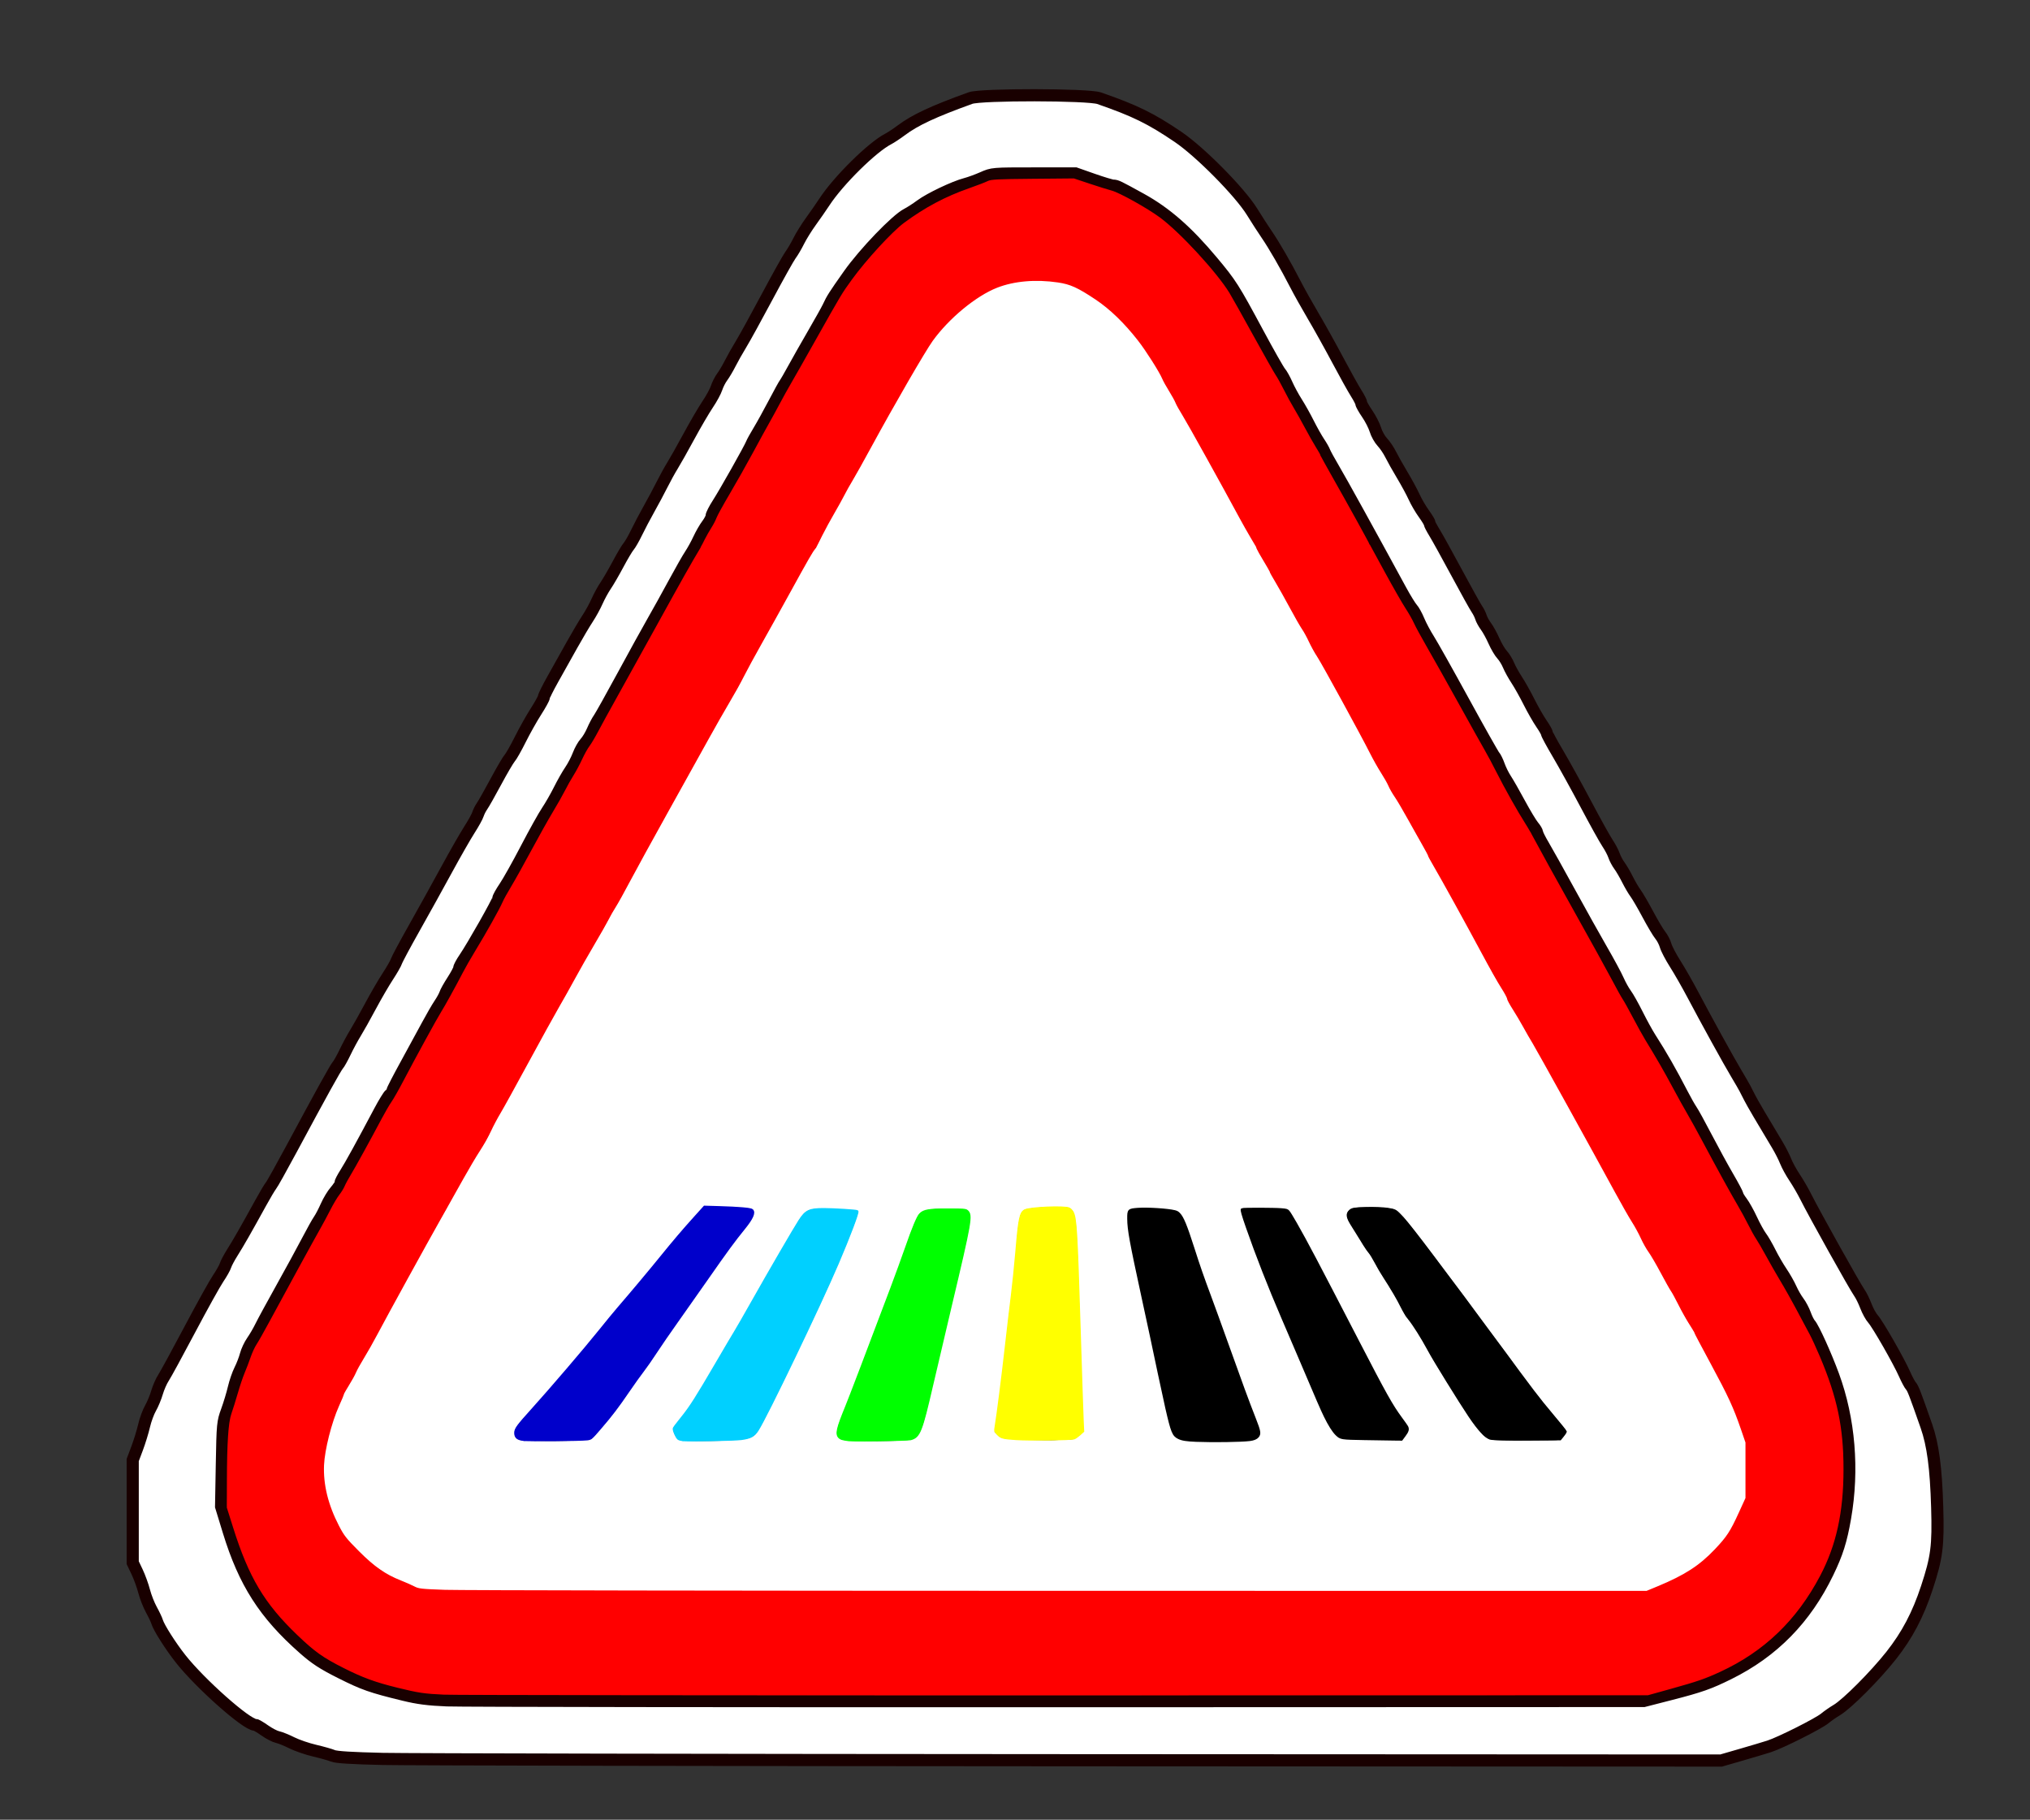 <?xml version="1.0" encoding="UTF-8" standalone="no"?>
<svg
   version="1.0"
   width="935pt"
   height="838pt"
   viewBox="0 0 935 838"
   preserveAspectRatio="xMidYMid meet"
   id="svg71"
   sodipodi:docname="05_passage_pieton_clous_color_4sur7.svg"
   inkscape:version="1.1.1 (3bf5ae0d25, 2021-09-20)"
   xmlns:inkscape="http://www.inkscape.org/namespaces/inkscape"
   xmlns:sodipodi="http://sodipodi.sourceforge.net/DTD/sodipodi-0.dtd"
   xmlns="http://www.w3.org/2000/svg"
   xmlns:svg="http://www.w3.org/2000/svg">
  <rect x="0" y="0" width="935" height="838" fill="#333333" stroke="none"/>
  <defs
     id="defs75">
    <clipPath
       clipPathUnits="userSpaceOnUse"
       id="clipPath46924">
      <g
         inkscape:label="Clip"
         id="use46926"
         style="fill:#008080">
        <path
           d="m 3675.919,2168.696 c 191.142,375.502 185.89,375.748 278.123,624.981 0,0 1.149,4.204 -176.042,4.323 -28.284,0.019 -41,13 -85,-29 -28.821,-48.833 -30.699,-51.094 -43,-74 l -29,-54 -36,-54 -29,-55 -41,-63 c -53,-103 -137,-249 -146,-255 -6,-4 -22,-30 -35,-58 -14,-28 -38,-71 -54,-96 -16,-25 -41,-65 -55,-90 -36,-64 -70,-111 -102,-143 -27,-26 -27,-28 -13,-55 10,-17 24,-27 38,-26 12,0 85,1 162,2 137,2 140,2 169,30 19,17 59,91 110,203 45,97 86.919,181.696 86.919,187.696"
           id="path89116"
           sodipodi:nodetypes="ccscsccccscscccccccc"
           style="fill:#008080" />
      </g>
    </clipPath>
    <clipPath
       clipPathUnits="userSpaceOnUse"
       id="clipPath46924-0">
      <g
         inkscape:label="Clip"
         id="use46926-0"
         style="fill:#008080;fill-opacity:1;stroke-width:0.998;stroke-miterlimit:4;stroke-dasharray:none">
        <path
           d="m 3675.919,2168.696 c 191.142,375.502 185.89,375.748 278.123,624.981 0,0 1.149,4.204 -176.042,4.323 -28.284,0.019 -41,13 -85,-29 -28.821,-48.833 -30.699,-51.094 -43,-74 l -29,-54 -36,-54 -29,-55 -41,-63 c -53,-103 -137,-249 -146,-255 -6,-4 -22,-30 -35,-58 -14,-28 -38,-71 -54,-96 -16,-25 -41,-65 -55,-90 -36,-64 -70,-111 -102,-143 -27,-26 -27,-28 -13,-55 10,-17 24,-27 38,-26 12,0 85,1 162,2 137,2 140,2 169,30 19,17 59,91 110,203 45,97 86.919,181.696 86.919,187.696"
           id="path89120"
           sodipodi:nodetypes="ccscsccccscscccccccc"
           style="fill:#ff3b00;fill-opacity:1;stroke-width:0.998;stroke-miterlimit:4;stroke-dasharray:none" />
      </g>
    </clipPath>
  </defs>
  <sodipodi:namedview
     id="namedview73"
     pagecolor="#505050"
     bordercolor="#eeeeee"
     borderopacity="1"
     inkscape:pageshadow="0"
     inkscape:pageopacity="0"
     inkscape:pagecheckerboard="0"
     inkscape:document-units="pt"
     showgrid="false"
     inkscape:zoom="1"
     inkscape:cx="623.5"
     inkscape:cy="521.5"
     inkscape:window-width="1920"
     inkscape:window-height="1017"
     inkscape:window-x="-8"
     inkscape:window-y="-8"
     inkscape:window-maximized="1"
     inkscape:current-layer="svg71"
     inkscape:snap-object-midpoints="false"
     inkscape:snap-center="false"
     inkscape:snap-midpoints="false"
     inkscape:snap-others="false" />
  <path
     style="fill:#ffffff;fill-opacity:1;stroke:#ffffff;stroke-width:0.127;stroke-miterlimit:4;stroke-dasharray:none;stroke-opacity:1"
     d="m 288.5,977.049 c -29.393,-0.521 -31.181,-0.66 -34.5,-2.688 -1.925,-1.176 -5.832,-2.89 -8.682,-3.808 -2.85,-0.918 -7.21,-3.218 -9.69,-5.112 -2.48,-1.893 -5.005,-3.442 -5.611,-3.442 -1.644,0 -17.461,-16.033 -19.237,-19.5 -0.845,-1.65 -2.91,-5.475 -4.588,-8.5 -3.759,-6.775 -7.071,-19.038 -7.835,-29 -0.479,-6.257 -0.05,-9.737 2.593,-21 1.742,-7.425 4.319,-15.729 5.725,-18.454 1.406,-2.725 3.162,-6.67 3.902,-8.766 0.74,-2.096 2.485,-5.307 3.879,-7.135 1.394,-1.828 3.058,-4.858 3.697,-6.734 0.639,-1.876 2.554,-5.436 4.254,-7.911 1.7,-2.475 4.485,-7.2 6.188,-10.5 8.006,-15.51 37.514,-69.179 41.511,-75.5 1.565,-2.475 4.589,-7.875 6.72,-12 6.318,-12.233 16.813,-30.272 19.538,-33.581 1.395,-1.694 3.477,-5.595 4.626,-8.667 1.15,-3.072 2.911,-6.636 3.914,-7.919 1.003,-1.283 4.985,-8.183 8.848,-15.333 21.209,-39.253 27.348,-50.42 29.912,-54.407 1.559,-2.424 4.409,-7.477 6.334,-11.23 4.223,-8.233 9.103,-16.823 17.614,-31.004 C 371.126,569.006 374,563.871 374,563.447 c 0,-0.424 1.462,-3.033 3.25,-5.798 3.273,-5.063 6.271,-10.518 11.347,-20.648 1.516,-3.025 8.839,-16.3 16.275,-29.5 13.932,-24.733 20.002,-35.681 26.222,-47.291 5.027,-9.383 16.202,-28.849 19.58,-34.108 1.554,-2.419 3.732,-6.469 4.839,-9 1.107,-2.531 3.942,-7.976 6.298,-12.101 10.046,-17.583 18.391,-32.592 27.243,-48.999 5.193,-9.624 10.285,-18.342 11.315,-19.372 1.03,-1.03 2.894,-4.479 4.142,-7.663 1.248,-3.184 3.609,-7.742 5.247,-10.128 1.638,-2.386 4.893,-8.164 7.234,-12.839 2.341,-4.675 5.212,-9.843 6.381,-11.485 1.169,-1.642 6.083,-10.417 10.919,-19.5 4.837,-9.083 11.286,-20.79 14.331,-26.015 3.046,-5.225 9.326,-16.201 13.957,-24.39 9.221,-16.308 15.692,-24.377 27.913,-34.809 16.69,-14.247 32.748,-19.61 52.779,-17.629 5.074,0.502 10.876,1.351 12.894,1.887 4.974,1.321 20.028,10.778 27.109,17.03 6.455,5.699 20.447,22.526 23.208,27.911 0.987,1.925 3.082,5.381 4.654,7.68 1.573,2.299 2.86,4.774 2.862,5.5 10e-4,0.726 1.801,3.968 4,7.205 2.199,3.237 3.998,6.449 3.998,7.138 0,0.689 1.554,3.512 3.453,6.273 1.899,2.761 4.52,7.199 5.823,9.862 1.303,2.663 6.213,11.592 10.911,19.842 4.698,8.25 12.249,21.975 16.781,30.5 4.532,8.525 8.813,16.175 9.512,17 0.7,0.825 2.196,3.623 3.325,6.217 1.129,2.594 3.434,6.725 5.123,9.18 1.689,2.455 3.071,4.844 3.071,5.309 0,0.465 2.01,4.075 4.466,8.022 2.456,3.947 6.474,11.175 8.929,16.063 2.455,4.888 5.54,10.197 6.855,11.798 1.316,1.601 3.418,5.481 4.671,8.621 1.253,3.141 2.891,6.219 3.64,6.84 0.749,0.621 3.8,5.701 6.78,11.289 2.981,5.588 9.611,17.81 14.735,27.16 5.123,9.35 11.159,20.697 13.413,25.216 2.254,4.519 5.035,9.244 6.181,10.5 1.146,1.256 2.614,3.941 3.262,5.966 0.648,2.025 2.55,5.4 4.227,7.5 1.677,2.1 5.013,7.719 7.414,12.487 2.401,4.768 6.179,11.475 8.396,14.905 2.217,3.43 4.031,6.754 4.031,7.386 0,0.632 1.417,3.375 3.148,6.095 3.382,5.312 29.744,53.324 34.967,63.681 1.737,3.446 4.897,8.827 7.022,11.96 2.125,3.132 3.863,6.344 3.863,7.138 0,0.793 1.665,3.856 3.701,6.805 2.035,2.949 4.79,7.61 6.121,10.357 1.331,2.747 3.644,6.797 5.141,9 1.497,2.203 4.888,8.055 7.537,13.005 2.649,4.95 12.564,22.95 22.035,40 9.471,17.05 20.46,37.075 24.42,44.5 3.96,7.425 8.03,14.4 9.044,15.5 1.014,1.1 2.733,4.356 3.821,7.234 1.088,2.879 3.18,6.664 4.65,8.411 1.47,1.747 4.714,7.266 7.21,12.266 2.495,4.999 5.549,10.439 6.786,12.089 1.237,1.65 3.835,6.375 5.773,10.5 1.938,4.125 4.703,9.05 6.143,10.944 1.441,1.894 2.619,3.843 2.619,4.33 0,0.487 3.768,7.712 8.374,16.056 12.049,21.826 14.429,26.81 18.945,39.669 l 4.039,11.501 0.071,17 0.071,17 -3.82,8.5 c -5.715,12.715 -5.624,12.563 -11.903,20.022 -10.363,12.311 -20.382,19.087 -39.659,26.822 L 1010.5,977.5 665,977.549 c -190.025,0.027 -359.45,-0.198 -376.5,-0.5 z m 66.907,-92.701 7.709,-0.652 7.564,-8.598 c 4.16,-4.729 10.466,-13.055 14.013,-18.502 3.547,-5.447 8.163,-11.972 10.258,-14.5 2.095,-2.528 5.763,-7.746 8.15,-11.596 2.387,-3.85 6.828,-10.415 9.87,-14.589 5.828,-7.998 14.933,-20.95 29.03,-41.294 4.675,-6.747 11.084,-15.293 14.243,-18.991 6.044,-7.075 7.803,-10.979 5.835,-12.949 -0.756,-0.757 -6.256,-1.298 -15.422,-1.516 l -14.246,-0.339 -8.499,9.339 c -4.674,5.137 -13.705,15.864 -20.069,23.839 -6.363,7.975 -15.575,19 -20.47,24.5 -4.895,5.5 -11.459,13.375 -14.586,17.5 -3.127,4.125 -10.004,12.45 -15.282,18.5 -5.278,6.05 -12.388,14.318 -15.8,18.373 -3.412,4.055 -9.72,11.14 -14.018,15.743 -6.866,7.355 -7.776,8.765 -7.5,11.623 0.261,2.702 0.821,3.36 3.314,3.888 4.13,0.876 26.531,1.014 35.907,0.221 z m 96.857,-0.258 c 7.24,-0.634 9.218,-1.187 11.374,-3.179 2.688,-2.483 10.186,-17.403 36.14,-71.911 13.642,-28.652 28.342,-64.214 27.068,-65.488 -0.281,-0.281 -6.559,-0.802 -13.95,-1.156 -16.859,-0.809 -18.099,-0.298 -24.019,9.897 -2.314,3.985 -7.908,13.546 -12.431,21.246 -4.523,7.7 -11.717,20.3 -15.989,28 -4.271,7.7 -8.566,15.152 -9.544,16.559 -0.978,1.407 -6.149,10.182 -11.491,19.5 -11.517,20.087 -16.949,28.485 -22.523,34.818 -3.895,4.425 -4.052,4.843 -2.878,7.675 0.682,1.648 1.969,3.421 2.86,3.942 1.923,1.124 23.001,1.181 35.383,0.097 z m 108.096,-0.467 c 4.556,-1.904 6.062,-5.604 10.741,-26.388 2.196,-9.754 7.823,-33.71 12.505,-53.235 11.448,-47.737 12.988,-55.407 11.804,-58.783 -0.922,-2.63 -1.225,-2.727 -9.431,-3.031 -12.572,-0.466 -18.802,0.52 -21.469,3.398 -1.272,1.372 -4.504,9.182 -7.517,18.162 -2.907,8.665 -8.353,23.629 -12.101,33.254 -3.749,9.625 -10.489,27.4 -14.979,39.5 -4.49,12.1 -9.906,26.05 -12.036,31 -4.749,11.037 -5.017,14.917 -1.127,16.338 4.41,1.611 39.657,1.437 43.61,-0.215 z m 94.436,0.391 c 4.361,-0.011 5.755,-0.473 7.9,-2.618 l 2.604,-2.604 -0.708,-20.646 c -0.389,-11.355 -1.311,-40.464 -2.049,-64.686 -1.463,-48.063 -1.825,-50.74 -7.045,-52.05 -3.997,-1.003 -23.695,0.07 -26.213,1.429 -3.012,1.625 -3.903,5.819 -5.239,24.661 -0.624,8.8 -1.766,20.275 -2.538,25.5 -0.773,5.225 -2.558,20.3 -3.967,33.5 -1.409,13.2 -3.511,30.458 -4.671,38.352 l -2.109,14.352 2.145,2.148 c 1.947,1.949 3.555,2.202 17.37,2.728 8.374,0.319 16.125,0.438 17.225,0.264 1.1,-0.174 4.383,-0.323 7.295,-0.33 z m 115.014,-0.097 c 4.312,-1.503 4.682,-3.807 1.738,-10.802 -2.952,-7.013 -11.255,-29.566 -19.555,-53.114 -3.199,-9.075 -7.808,-21.691 -10.244,-28.035 -2.435,-6.344 -6.097,-16.919 -8.137,-23.5 -5.321,-17.165 -7.563,-22.386 -10.415,-24.255 -2.989,-1.958 -26.666,-3.005 -29.197,-1.291 -2.799,1.896 -1.429,12.609 5.83,45.582 3.874,17.6 9.553,44.15 12.619,59 3.066,14.85 6.341,28.75 7.277,30.888 2.627,5.999 4.828,6.527 27.375,6.572 11.603,0.023 20.869,-0.403 22.709,-1.044 z m 190.281,-1.777 C 961.141,880.841 962,879.384 962,878.902 c 0,-0.482 -3.287,-4.595 -7.306,-9.139 -7.883,-8.916 -17.503,-21.328 -24.692,-31.858 -2.476,-3.627 -7.479,-10.377 -11.116,-15 -3.637,-4.623 -8.812,-11.582 -11.5,-15.465 -2.688,-3.883 -8.144,-11.308 -12.126,-16.5 -3.981,-5.192 -9.606,-12.692 -12.5,-16.666 -13.222,-18.16 -22.867,-30.009 -25.449,-31.264 -3.982,-1.937 -24.025,-2.506 -27.312,-0.776 -3.878,2.041 -3.662,5.231 0.784,11.606 2.171,3.113 4.734,7.234 5.696,9.159 0.962,1.925 2.799,4.625 4.082,6 1.283,1.375 3.081,4.3 3.995,6.5 0.914,2.2 3.188,6.085 5.053,8.634 1.865,2.549 3.391,4.943 3.391,5.32 0,0.377 1.38,2.692 3.067,5.143 1.687,2.451 3.997,6.695 5.133,9.43 1.137,2.735 2.413,4.973 2.837,4.973 0.977,0 10.384,14.618 13.032,20.25 1.099,2.337 4.795,8.626 8.214,13.976 3.419,5.349 9.115,14.455 12.658,20.236 3.543,5.781 8.395,12.744 10.783,15.473 5.123,5.857 4.866,5.811 32.116,5.661 16.963,-0.094 17.382,-0.147 19.25,-2.457 z m -97.163,-0.774 c 2.806,-3.567 2.667,-4.349 -1.772,-9.985 -6.016,-7.638 -10.004,-14.84 -33.707,-60.881 -23.436,-45.522 -34.908,-66.675 -36.668,-67.618 -1.751,-0.937 -27.61,-1.386 -28.502,-0.494 -0.982,0.982 14.389,42.403 23.183,62.474 5.697,13.001 13.813,31.94 18.036,42.088 12.01,28.859 15.573,35.021 21.003,36.335 1.1,0.266 9.73,0.536 19.177,0.6 l 17.177,0.116 z"
     id="path83368"
     transform="scale(0.75)" />
  <path
     style="fill:#ffffff;fill-opacity:1;stroke:#190000;stroke-width:7.46;stroke-miterlimit:4;stroke-dasharray:none;stroke-opacity:1"
     d="m 235,1080.002 c -18.576,-0.413 -28.467,-1.019 -30.48,-1.869 -1.639,-0.692 -6.71,-2.128 -11.27,-3.191 -4.559,-1.063 -10.869,-3.229 -14.02,-4.813 -3.152,-1.584 -7.105,-3.178 -8.785,-3.541 -1.68,-0.363 -5.247,-2.219 -7.926,-4.124 -2.679,-1.905 -5.376,-3.463 -5.992,-3.463 -5.172,0 -33.654,-25.273 -45.643,-40.5 -6.194,-7.866 -13.329,-19.1 -14.386,-22.649 -0.385,-1.293 -1.979,-4.66 -3.541,-7.483 -1.563,-2.823 -3.563,-7.917 -4.445,-11.32 -0.882,-3.403 -2.82,-8.744 -4.308,-11.868 L 81.5,959.5 V 928 896.5 l 2.728,-7.247 c 1.5,-3.986 3.414,-10.209 4.254,-13.828 0.839,-3.62 2.611,-8.458 3.937,-10.753 1.326,-2.294 3.128,-6.627 4.004,-9.629 0.876,-3.002 2.65,-7.052 3.943,-9 1.292,-1.948 8.544,-15.243 16.114,-29.543 7.571,-14.3 15.445,-28.475 17.498,-31.5 2.053,-3.025 4.079,-6.625 4.501,-8 0.422,-1.375 2.336,-4.975 4.253,-8 3.539,-5.584 8.519,-14.297 17.403,-30.453 2.708,-4.924 5.523,-9.649 6.256,-10.5 0.733,-0.851 6.41,-10.997 12.616,-22.547 18.561,-34.545 27.066,-49.914 28.499,-51.502 0.745,-0.826 2.75,-4.426 4.456,-8 1.705,-3.574 4.549,-8.846 6.319,-11.715 1.77,-2.87 5.919,-10.272 9.219,-16.449 3.3,-6.177 8.082,-14.404 10.626,-18.283 2.544,-3.878 4.936,-8.062 5.316,-9.297 0.38,-1.235 5.323,-10.46 10.984,-20.5 5.662,-10.04 14.578,-26.129 19.814,-35.754 5.236,-9.625 11.542,-20.65 14.014,-24.5 2.472,-3.85 4.835,-8.125 5.252,-9.5 0.416,-1.375 1.565,-3.647 2.551,-5.049 0.987,-1.402 4.802,-8.152 8.478,-15 3.676,-6.848 7.487,-13.351 8.469,-14.451 0.982,-1.1 3.917,-6.275 6.522,-11.5 2.605,-5.225 6.927,-12.92 9.606,-17.1 2.678,-4.18 4.869,-8.159 4.869,-8.842 0,-0.683 2.436,-5.588 5.414,-10.9 2.978,-5.312 8.265,-14.755 11.75,-20.984 3.485,-6.229 7.855,-13.612 9.71,-16.407 1.856,-2.795 4.466,-7.55 5.801,-10.569 1.335,-3.018 3.694,-7.335 5.243,-9.593 1.549,-2.258 4.972,-8.156 7.607,-13.106 2.635,-4.95 5.575,-9.9 6.534,-11 0.958,-1.1 3.154,-4.925 4.878,-8.5 1.725,-3.575 5.162,-10.1 7.638,-14.5 2.476,-4.4 6.083,-11.15 8.015,-15 1.932,-3.85 4.782,-9.025 6.333,-11.5 1.551,-2.475 6.115,-10.575 10.142,-18 4.027,-7.425 9.225,-16.315 11.553,-19.756 2.327,-3.441 4.771,-7.941 5.431,-10 0.66,-2.059 2.205,-5.094 3.434,-6.744 1.229,-1.65 3.444,-5.388 4.922,-8.308 1.478,-2.919 4.454,-8.194 6.613,-11.721 2.159,-3.527 9.378,-16.634 16.043,-29.126 6.665,-12.492 13.152,-24.093 14.417,-25.779 1.264,-1.687 3.528,-5.542 5.031,-8.567 1.502,-3.025 4.857,-8.425 7.454,-12 2.598,-3.575 6.345,-8.975 8.327,-12 8.642,-13.186 29.325,-33.595 39.21,-38.69 1.65,-0.85 5.25,-3.232 8,-5.293 8.473,-6.35 19.71,-11.587 42.5,-19.807 6.533,-2.356 72.16,-2.268 79,0.106 22.028,7.646 31.669,12.37 48.5,23.768 13.536,9.167 37.932,33.847 45.387,45.915 2.888,4.675 6.956,10.975 9.041,14 4.44,6.442 11.806,19.207 17.6,30.5 2.257,4.4 7.164,13.175 10.904,19.5 3.74,6.325 10.508,18.475 15.04,27 4.532,8.525 9.655,17.726 11.384,20.446 1.729,2.72 3.143,5.482 3.143,6.138 0,0.656 1.647,3.587 3.661,6.514 2.014,2.927 4.272,7.353 5.019,9.834 0.747,2.482 2.651,5.875 4.231,7.54 1.58,1.665 3.874,5.053 5.098,7.528 1.224,2.475 4.432,8.179 7.13,12.675 2.698,4.496 5.989,10.571 7.313,13.5 1.325,2.929 4.015,7.541 5.978,10.251 1.963,2.709 3.57,5.36 3.57,5.889 0,0.53 1.358,3.17 3.017,5.866 1.659,2.697 7.788,13.771 13.62,24.611 5.832,10.839 11.39,20.833 12.352,22.208 0.962,1.375 2.085,3.625 2.496,5 0.411,1.375 1.802,3.909 3.091,5.631 1.289,1.722 3.511,5.772 4.938,9 1.427,3.228 3.653,6.994 4.947,8.369 1.294,1.375 3.082,4.272 3.973,6.438 0.891,2.166 3.127,6.216 4.967,9 1.841,2.784 5.242,8.842 7.559,13.462 2.317,4.62 5.748,10.633 7.626,13.362 1.877,2.729 3.413,5.428 3.413,5.997 0,0.569 3.083,6.256 6.852,12.638 3.769,6.382 11.5,20.379 17.18,31.104 5.681,10.725 11.622,21.418 13.204,23.762 1.582,2.344 3.363,5.719 3.958,7.5 0.595,1.781 2.081,4.588 3.302,6.238 1.221,1.65 3.459,5.475 4.974,8.5 1.515,3.025 3.758,6.85 4.986,8.5 1.228,1.65 4.632,7.5 7.566,13 2.934,5.5 6.362,11.251 7.618,12.781 1.256,1.53 2.72,4.361 3.253,6.293 0.533,1.932 3.174,6.98 5.868,11.219 2.694,4.239 7.514,12.657 10.711,18.707 8.59,16.256 22.251,41.034 26.929,48.843 2.255,3.764 4.598,7.814 5.208,9 0.61,1.186 1.96,3.817 3,5.847 1.696,3.309 7.32,12.898 16.898,28.815 1.822,3.028 4.113,7.528 5.091,10 0.978,2.472 3.442,6.97 5.476,9.995 2.034,3.025 5.086,8.274 6.783,11.665 5.292,10.575 30.277,55.311 33.122,59.306 1.035,1.454 2.797,5.051 3.915,7.994 1.118,2.943 3.09,6.517 4.381,7.943 2.859,3.156 15.84,25.836 19.354,33.815 1.4,3.178 3.162,6.468 3.917,7.312 1.289,1.441 2.39,4.293 9.488,24.575 4.035,11.531 5.926,25.759 6.631,49.891 0.695,23.829 -0.197,30.755 -6.374,49.5 -5.435,16.493 -12.081,29.098 -21.88,41.5 -9.87,12.492 -27.099,29.776 -33.392,33.5 -2.324,1.375 -5.642,3.681 -7.372,5.124 -3.805,3.174 -27.18,14.93 -34.147,17.174 -2.75,0.886 -10.519,3.206 -17.264,5.156 L 1056.971,1081 659.736,1080.807 C 441.256,1080.7 250.125,1080.338 235,1080.002 Z m 791,-39.808 c 18.066,-4.642 23.489,-6.549 35.5,-12.482 27.404,-13.537 47.283,-33.805 61.016,-62.212 5.702,-11.794 8.14,-19.518 10.576,-33.5 5.154,-29.577 2.581,-60.538 -7.261,-87.376 -4.611,-12.572 -12.153,-29.217 -14.329,-31.622 -0.797,-0.881 -2.145,-3.573 -2.995,-5.983 -0.85,-2.41 -2.691,-5.883 -4.09,-7.717 -1.399,-1.834 -3.482,-5.455 -4.628,-8.046 -1.146,-2.591 -3.766,-7.196 -5.822,-10.233 -2.056,-3.038 -5.19,-8.448 -6.963,-12.023 -1.773,-3.575 -4.294,-7.925 -5.601,-9.666 -1.307,-1.742 -3.906,-6.467 -5.776,-10.5 -1.869,-4.033 -4.575,-8.883 -6.013,-10.778 -1.438,-1.894 -2.614,-3.878 -2.614,-4.407 0,-0.53 -2.644,-5.505 -5.876,-11.056 -3.232,-5.551 -9.158,-16.393 -13.169,-24.093 -4.011,-7.7 -8.165,-15.262 -9.231,-16.805 -1.066,-1.543 -3.578,-5.973 -5.581,-9.845 -7.153,-13.823 -12.883,-23.846 -19.707,-34.475 -1.81,-2.819 -5.396,-9.344 -7.971,-14.5 -2.574,-5.156 -5.739,-10.784 -7.033,-12.506 -1.294,-1.722 -3.423,-5.547 -4.732,-8.5 C 992.392,598.916 987.935,590.65 983.797,583.5 979.659,576.35 970.73,560.375 963.956,548 957.181,535.625 949.919,522.603 947.819,519.063 945.718,515.523 944,512.07 944,511.39 c 0,-0.68 -1.098,-2.541 -2.439,-4.136 -1.342,-1.595 -5.109,-7.852 -8.372,-13.905 -3.263,-6.053 -7.098,-12.771 -8.522,-14.928 -1.424,-2.157 -3.293,-5.924 -4.154,-8.372 -0.861,-2.448 -2.189,-5.148 -2.952,-6 C 916.799,463.197 908.293,448.1 898.66,430.5 c -9.633,-17.6 -19.235,-34.696 -21.337,-37.992 -2.102,-3.295 -4.84,-8.447 -6.083,-11.448 -1.244,-3.001 -3.116,-6.379 -4.162,-7.508 -1.045,-1.129 -4.104,-6.102 -6.798,-11.052 -19.54,-35.906 -36.363,-66.373 -40.863,-74 -2.92,-4.95 -5.634,-9.9 -6.031,-11 -0.397,-1.1 -1.937,-3.8 -3.422,-6 -1.485,-2.2 -4.394,-7.375 -6.466,-11.5 -2.071,-4.125 -5.351,-9.975 -7.289,-13 -1.938,-3.025 -4.615,-7.975 -5.949,-11 -1.334,-3.025 -3.222,-6.4 -4.194,-7.5 -0.973,-1.1 -7.095,-11.9 -13.605,-24 C 757.532,176.755 755.959,174.281 744.595,160.678 729.112,142.144 716.009,130.68 700.598,122.185 686.661,114.503 685.624,114 683.707,114 c -1.029,0 -6.671,-1.688 -12.539,-3.75 L 660.5,106.5 H 635 c -25.41,0 -25.521,0.009 -31.5,2.65 -3.3,1.458 -8.025,3.179 -10.5,3.826 -6.915,1.806 -21.929,8.948 -27.5,13.081 -2.75,2.04 -6.568,4.503 -8.484,5.472 -6.58,3.33 -26.321,23.882 -35.689,37.155 -9.098,12.891 -10.256,14.707 -12.632,19.814 -0.768,1.65 -4.92,9.075 -9.227,16.5 -4.307,7.425 -9.756,17.032 -12.11,21.35 -2.354,4.317 -4.696,8.367 -5.205,9 -0.509,0.633 -3.52,6.1 -6.69,12.15 -3.17,6.05 -7.414,13.722 -9.43,17.049 -2.016,3.327 -3.99,6.894 -4.386,7.926 -1.166,3.038 -16.441,30.137 -20.716,36.752 -2.162,3.346 -3.932,6.826 -3.932,7.733 0,0.908 -1.176,3.201 -2.613,5.095 -1.437,1.894 -3.759,5.919 -5.159,8.944 -1.4,3.025 -3.753,7.3 -5.227,9.5 -1.475,2.2 -5.963,10.075 -9.975,17.5 -4.011,7.425 -9.874,18 -13.029,23.5 -3.155,5.5 -11.458,20.56 -18.453,33.467 -6.994,12.907 -13.572,24.668 -14.617,26.135 -1.045,1.467 -2.835,4.857 -3.978,7.533 -1.143,2.676 -3.14,5.99 -4.437,7.365 -1.298,1.375 -3.224,4.792 -4.28,7.594 -1.057,2.802 -3.282,7.077 -4.945,9.5 -1.663,2.423 -4.709,7.781 -6.768,11.906 -2.06,4.125 -5.413,9.975 -7.451,13 -2.039,3.025 -7.828,13.412 -12.866,23.083 -5.037,9.671 -10.968,20.246 -13.178,23.5 -2.211,3.254 -4.02,6.517 -4.022,7.251 -0.003,1.527 -15.679,29.221 -20.677,36.528 -1.829,2.674 -3.326,5.472 -3.326,6.216 0,0.745 -1.784,4.114 -3.964,7.488 -2.18,3.373 -4.267,7.101 -4.637,8.284 -0.37,1.183 -1.89,3.95 -3.377,6.15 -1.488,2.2 -4.875,8.05 -7.527,13 -2.652,4.95 -8.573,15.827 -13.158,24.17 C 244.751,662.014 241,669.271 241,669.798 c 0,0.527 -0.685,1.526 -1.523,2.221 -0.837,0.695 -3.695,5.363 -6.35,10.372 -10.888,20.544 -17.957,33.381 -20.955,38.055 -1.745,2.72 -3.172,5.517 -3.172,6.215 0,0.698 -1.353,2.81 -3.006,4.693 -1.653,1.883 -4.163,6.041 -5.578,9.24 -1.415,3.199 -3.382,6.962 -4.372,8.361 -0.99,1.399 -4.265,7.269 -7.279,13.044 -3.014,5.775 -10.128,18.825 -15.81,29 -5.682,10.175 -11.425,20.75 -12.764,23.5 -1.338,2.75 -3.699,6.8 -5.247,9 -1.547,2.2 -3.339,6.017 -3.981,8.483 -0.642,2.466 -2.222,6.565 -3.512,9.109 -1.289,2.544 -3.03,7.584 -3.869,11.2 -0.839,3.616 -2.728,9.867 -4.2,13.891 -2.581,7.059 -2.691,8.223 -3.139,33.078 l -0.464,25.762 4.672,15.238 c 9.629,31.409 21.979,50.698 46.047,71.921 7.196,6.346 11.758,9.322 22.763,14.852 14.114,7.092 18.802,8.738 38.737,13.596 8.778,2.139 15.051,2.948 26.5,3.416 8.25,0.337 177,0.562 375,0.5 l 360,-0.113 z"
     id="path83407"
     transform="scale(0.75)" />
  <path
     style="fill:#ff0000;fill-opacity:1;stroke:#ff0000;stroke-width:1.733;stroke-miterlimit:4;stroke-dasharray:none;stroke-dashoffset:0;stroke-opacity:1"
     d="m 272.603,1039.68 c -11.847,-0.53 -15.668,-1.105 -28.528,-4.289 -13.531,-3.35 -21.053,-6.109 -32.728,-12.006 -12.633,-6.38 -17.554,-9.888 -28.257,-20.144 -20.009,-19.174 -29.498,-35.077 -39.085,-65.504 l -3.83,-12.156 0.042,-16.377 c 0.06,-23.5 0.888,-35.83 2.755,-41.031 0.834,-2.325 2.567,-7.872 3.851,-12.327 1.284,-4.455 3.208,-10.161 4.276,-12.679 1.068,-2.518 2.698,-6.79 3.622,-9.494 0.925,-2.703 2.533,-6.19 3.574,-7.748 1.041,-1.558 4.46,-7.588 7.597,-13.399 11.066,-20.501 28.014,-51.489 31.206,-57.056 1.777,-3.099 4.703,-8.538 6.503,-12.086 1.799,-3.548 4.277,-7.72 5.505,-9.271 1.229,-1.551 2.711,-3.962 3.294,-5.357 0.583,-1.395 2.27,-4.514 3.749,-6.931 2.71,-4.428 12.191,-21.646 19.095,-34.681 2.052,-3.874 4.735,-8.47 5.962,-10.214 1.227,-1.743 4.554,-7.608 7.392,-13.031 7.031,-13.433 20.933,-38.824 23.11,-42.209 2.031,-3.157 8.945,-15.685 13.249,-24.005 1.603,-3.099 5.143,-9.28 7.866,-13.736 6.302,-10.311 14.806,-25.496 16.527,-29.512 0.731,-1.704 3.172,-6.143 5.425,-9.863 2.253,-3.72 7.797,-13.653 12.32,-22.073 4.523,-8.42 10.456,-19.007 13.185,-23.525 2.729,-4.519 6.091,-10.457 7.47,-13.197 1.38,-2.74 3.737,-6.926 5.238,-9.303 1.501,-2.377 3.882,-6.825 5.29,-9.883 1.408,-3.059 3.421,-6.671 4.474,-8.027 1.053,-1.356 3.498,-5.477 5.433,-9.157 1.936,-3.68 6.538,-12.08 10.228,-18.667 3.69,-6.586 15.193,-27.348 25.561,-46.138 16.162,-29.289 21.301,-38.404 26.901,-47.723 l 0.952,-1.585 h 34.609 c 32.908,0 34.555,0.061 33.513,1.233 -1.519,1.71 -4.133,6.251 -15.508,26.943 -5.431,9.879 -13.276,23.985 -17.433,31.346 -4.157,7.361 -9.066,16.395 -10.908,20.075 -1.842,3.68 -5.798,10.813 -8.79,15.849 -2.993,5.036 -8.863,15.338 -13.044,22.893 -4.182,7.555 -15.283,27.524 -24.669,44.377 -9.386,16.853 -19.911,36.03 -23.389,42.616 -3.478,6.586 -7.438,13.718 -8.8,15.849 -1.362,2.131 -3.354,5.618 -4.425,7.748 -1.071,2.131 -5.033,9.104 -8.802,15.497 -3.77,6.392 -9,15.585 -11.623,20.428 -2.623,4.843 -7.067,12.767 -9.877,17.61 -2.809,4.843 -11.377,20.375 -19.04,34.516 -7.663,14.141 -15.351,28.057 -17.085,30.925 -1.734,2.868 -4.355,7.817 -5.824,10.997 -1.469,3.181 -4.517,8.604 -6.773,12.052 -2.256,3.448 -6.795,11.106 -10.088,17.017 -3.293,5.911 -9.43,16.843 -13.638,24.293 -9.124,16.154 -32.899,59.41 -39.193,71.306 -2.46,4.649 -6.17,11.211 -8.245,14.583 -2.075,3.372 -4.271,7.334 -4.88,8.805 -0.609,1.471 -2.501,4.92 -4.204,7.665 -1.704,2.744 -3.097,5.199 -3.097,5.455 0,0.256 -1.456,3.704 -3.235,7.663 -4.566,10.16 -8.816,26.932 -9.245,36.484 -0.545,12.138 2.525,24.684 9.215,37.654 3.211,6.225 4.606,8.006 12.422,15.849 9.572,9.606 16.441,14.404 26.089,18.223 2.92,1.156 6.666,2.809 8.324,3.673 2.741,1.428 4.47,1.624 18.993,2.143 8.788,0.314 178.472,0.588 377.077,0.608 l 361.099,0.037 6.95,-2.879 c 16.765,-6.944 25.935,-12.878 35.477,-22.959 7.37,-7.786 9.545,-11.105 14.774,-22.547 l 4.246,-9.29 V 902.81 885.587 l -2.868,-8.355 c -4.553,-13.265 -7.815,-20.329 -18.661,-40.416 -5.593,-10.358 -10.169,-19.021 -10.169,-19.251 0,-0.23 -1.387,-2.567 -3.082,-5.194 -1.695,-2.627 -4.587,-7.788 -6.427,-11.468 -1.84,-3.68 -3.932,-7.523 -4.65,-8.538 -0.718,-1.015 -3.567,-6.087 -6.332,-11.27 -2.765,-5.183 -6.104,-10.898 -7.42,-12.699 -1.316,-1.801 -3.457,-5.609 -4.757,-8.462 -1.3,-2.853 -3.783,-7.402 -5.518,-10.109 -1.735,-2.707 -6.429,-10.945 -10.432,-18.306 -14.703,-27.038 -47.749,-86.775 -50.463,-91.22 -1.537,-2.518 -4.186,-7.114 -5.886,-10.214 -1.7,-3.099 -4.612,-8.013 -6.471,-10.918 -1.859,-2.906 -3.38,-5.758 -3.38,-6.34 -7e-5,-0.581 -1.628,-3.592 -3.617,-6.692 -1.989,-3.099 -7.266,-12.45 -11.726,-20.78 -9.616,-17.959 -25.024,-45.89 -29.836,-54.084 -1.884,-3.208 -3.425,-6.069 -3.425,-6.357 0,-0.288 -1.458,-3.052 -3.241,-6.142 -1.783,-3.09 -5.764,-10.18 -8.847,-15.756 -3.083,-5.576 -6.825,-11.933 -8.315,-14.127 -1.49,-2.194 -3.225,-5.224 -3.856,-6.734 -0.631,-1.51 -2.68,-5.137 -4.553,-8.061 -1.873,-2.924 -4.838,-8.169 -6.588,-11.656 -5.58,-11.119 -29.445,-54.77 -32.542,-59.522 -1.641,-2.518 -3.964,-6.712 -5.163,-9.319 -1.198,-2.607 -3.108,-6.094 -4.243,-7.748 -1.135,-1.654 -4.505,-7.543 -7.49,-13.086 -2.984,-5.543 -6.988,-12.675 -8.897,-15.849 -1.909,-3.174 -3.472,-5.991 -3.472,-6.259 -7.1e-4,-0.268 -1.69,-3.279 -3.755,-6.692 -2.064,-3.412 -3.956,-6.759 -4.204,-7.437 -0.426,-1.163 1.482,-1.233 33.886,-1.233 h 34.337 l 9.028,16.564 c 4.965,9.11 10.632,19.016 12.593,22.012 1.961,2.997 4.321,7.148 5.243,9.225 0.923,2.077 4.635,8.892 8.249,15.145 3.614,6.252 12.36,21.828 19.434,34.613 7.074,12.785 14.159,25.464 15.745,28.176 1.586,2.712 4.8,8.735 7.143,13.384 4.956,9.834 13.288,24.663 17.772,31.63 1.721,2.675 4.79,8.063 6.819,11.975 2.029,3.911 12.2,22.327 22.602,40.923 10.402,18.596 21.158,38.092 23.902,43.323 2.745,5.232 5.652,10.462 6.46,11.623 0.809,1.161 3.635,6.231 6.28,11.268 2.645,5.036 6.071,11.218 7.612,13.736 6.927,11.319 11.572,19.38 16.836,29.211 3.118,5.823 7.168,13.123 8.999,16.223 1.832,3.099 5.944,10.548 9.138,16.553 8.299,15.602 18.003,33.244 21.892,39.799 1.839,3.099 4.687,8.33 6.329,11.623 1.642,3.293 3.846,7.255 4.898,8.805 1.052,1.55 3.819,6.304 6.149,10.566 2.33,4.262 5.787,10.333 7.681,13.493 4.141,6.906 7.766,13.38 12.954,23.137 2.131,4.007 4.887,9.169 6.124,11.469 1.238,2.301 3.983,8.269 6.102,13.262 10.725,25.278 14.541,43.403 14.541,69.066 0,26.303 -4.389,46.36 -14.233,65.044 -14.293,27.127 -34.127,46.188 -60.96,58.585 -9.226,4.262 -13.857,5.865 -29.685,10.275 l -14.518,4.045 -364.175,0.061 c -200.296,0.034 -369.088,-0.159 -375.093,-0.428 z"
     id="path90224"
     transform="scale(0.75)" />
  <path
     style="fill:#ff0000;fill-opacity:1;stroke:#ff0000;stroke-width:1.867;stroke-miterlimit:4;stroke-dasharray:none;stroke-dashoffset:0;stroke-opacity:1"
     d="m 466.128,335.464 -34.348,-0.183 1.866,-3.691 c 1.026,-2.03 2.875,-5.276 4.109,-7.213 1.233,-1.937 2.623,-4.618 3.088,-5.957 0.465,-1.339 4.128,-7.996 8.141,-14.792 4.013,-6.796 10.543,-18.38 14.513,-25.741 3.969,-7.361 8.397,-15.444 9.84,-17.962 1.442,-2.518 4.302,-7.748 6.355,-11.623 2.053,-3.874 5.22,-9.58 7.039,-12.679 1.818,-3.099 8.475,-14.828 14.792,-26.063 16.125,-28.678 16.148,-28.717 22.397,-37.347 8.677,-11.983 24.625,-29.326 31.9,-34.691 12.711,-9.373 25.057,-15.945 39.399,-20.972 5.23,-1.833 10.46,-3.845 11.623,-4.47 1.807,-0.972 5.762,-1.169 27.309,-1.36 l 25.196,-0.224 9.672,3.224 c 5.319,1.773 11.264,3.631 13.21,4.13 4.747,1.215 21.813,10.715 29.614,16.484 12.216,9.034 34.845,33.601 42.393,46.023 1.54,2.534 8.117,14.262 14.615,26.063 6.499,11.8 12.678,22.723 13.733,24.273 1.055,1.55 3.344,5.67 5.086,9.157 1.743,3.487 4.423,8.4 5.955,10.918 1.532,2.518 4.642,8.065 6.911,12.327 2.268,4.262 5.339,9.685 6.825,12.051 1.485,2.366 2.7,4.512 2.7,4.767 0,0.256 3.283,6.244 7.295,13.307 9.43,16.601 22.994,41.188 22.994,41.679 0,0.21 -15.294,0.465 -33.987,0.566 l -33.987,0.183 -3.547,-5.987 c -1.951,-3.293 -5.085,-8.84 -6.965,-12.327 -11.179,-20.733 -31.451,-57.24 -34.636,-62.375 -2.055,-3.312 -4.089,-6.958 -4.52,-8.101 -0.431,-1.143 -2.194,-4.345 -3.918,-7.116 -1.723,-2.771 -3.602,-6.161 -4.176,-7.533 -1.772,-4.241 -10.094,-17.362 -14.98,-23.62 -8.502,-10.888 -17.374,-19.469 -26.294,-25.431 -11.017,-7.364 -15.768,-9.515 -23.531,-10.654 -13.822,-2.027 -27.204,-0.863 -37.798,3.289 -13.108,5.137 -29.836,18.93 -39.952,32.944 -4.57,6.33 -23.696,39.37 -37.666,65.068 -4.887,8.99 -10.15,18.41 -11.693,20.932 -1.544,2.522 -3.759,6.473 -4.923,8.778 -1.164,2.305 -3.938,7.308 -6.165,11.118 -2.227,3.81 -5.643,10.096 -7.592,13.97 l -3.542,7.044 z"
     id="path90263"
     transform="scale(0.75)" />
  <path
     style="fill:#000000;fill-opacity:1;stroke:#000000;stroke-width:1.467;stroke-miterlimit:4;stroke-dasharray:none;stroke-dashoffset:0;stroke-opacity:1"
     d="m 915.294,883.276 c -2.822,-0.838 -7.369,-5.734 -12.72,-13.694 -6.523,-9.704 -21.373,-33.755 -25.225,-40.855 -4.19,-7.724 -8.925,-15.242 -11.977,-19.019 -1.252,-1.55 -3.271,-4.826 -4.487,-7.28 -2.52,-5.089 -6.023,-11.089 -10.348,-17.726 -1.641,-2.518 -4.16,-6.797 -5.598,-9.509 -1.438,-2.712 -3.189,-5.565 -3.893,-6.34 -1.147,-1.264 -3.63,-5.139 -11.029,-17.216 -2.725,-4.447 -2.925,-6.344 -0.868,-8.209 1.244,-1.127 2.817,-1.379 9.84,-1.576 4.598,-0.129 10.509,0.091 13.136,0.489 4.679,0.709 4.869,0.822 9.279,5.518 4.247,4.522 27.457,35.172 57.485,75.912 23.165,31.43 25.354,34.302 34.085,44.738 4.692,5.608 8.53,10.363 8.528,10.566 -0.002,0.203 -0.764,1.321 -1.693,2.483 l -1.69,2.113 -20.319,0.128 c -11.176,0.07 -21.303,-0.165 -22.506,-0.522 z"
     id="path90302"
     transform="scale(0.75)" />
  <path
     style="fill:#000000;fill-opacity:1;stroke:#000000;stroke-width:1.467;stroke-miterlimit:4;stroke-dasharray:none;stroke-dashoffset:0;stroke-opacity:1"
     d="m 734.552,884.576 c -5.904,-0.233 -8.609,-0.666 -10.752,-1.721 -3.237,-1.594 -4.032,-3.553 -7.419,-18.289 -0.883,-3.842 -2.95,-13.374 -4.592,-21.182 -4.378,-20.813 -5.797,-27.452 -10.111,-47.318 -7.315,-33.686 -8.649,-41.004 -8.693,-47.692 -0.036,-5.456 0.077,-5.571 5.921,-6.008 5.736,-0.429 18.218,0.366 22.457,1.431 1.328,0.333 1.824,0.612 2.734,1.535 2.174,2.206 4.246,7.248 8.67,21.098 3.48,10.897 5.833,17.672 10.248,29.512 2.018,5.41 6.392,17.458 9.721,26.772 9.81,27.449 13.524,37.549 17.85,48.548 2.972,7.555 3.236,9.12 1.821,10.801 -0.896,1.065 -2.516,1.733 -4.927,2.033 -5.246,0.652 -22.281,0.9 -32.929,0.48 z"
     id="path91613"
     transform="scale(0.75)" />
  <path
     style="fill:#000000;fill-opacity:1;stroke:#000000;stroke-width:1.467;stroke-miterlimit:4;stroke-dasharray:none;stroke-dashoffset:0;stroke-opacity:1"
     d="m 838.275,883.526 c -14.764,-0.258 -14.859,-0.273 -17.458,-2.753 -1.987,-1.897 -4.493,-5.859 -7.123,-11.266 -2.15,-4.419 -4.026,-8.745 -16.002,-36.888 -2.524,-5.931 -7.093,-16.59 -10.154,-23.688 -8.02,-18.598 -15.753,-38.347 -21.664,-55.331 -2.742,-7.877 -3.522,-10.64 -3.119,-11.042 0.364,-0.363 19.617,-0.331 24.059,0.041 3.195,0.267 3.601,0.384 4.427,1.268 0.5,0.535 2.523,3.819 4.496,7.298 7.173,12.646 11.716,21.263 38.475,72.969 16.629,32.132 20.385,38.832 26.162,46.67 1.792,2.431 3.439,4.767 3.66,5.192 0.805,1.546 0.472,2.776 -1.454,5.368 l -1.856,2.498 -4.596,-0.051 c -2.528,-0.028 -10.562,-0.155 -17.854,-0.283 z"
     id="path93979"
     transform="scale(0.75)" />
  <path
     style="fill:#ffff00;fill-opacity:1;stroke:#ffff00;stroke-width:1.467;stroke-miterlimit:4;stroke-dasharray:none;stroke-dashoffset:0;stroke-opacity:1"
     d="m 624,883.521 c -8.053,-0.543 -9.104,-0.82 -11.149,-2.941 -1.745,-1.81 -1.76,-1.861 -1.304,-4.58 1.158,-6.915 4.111,-30.046 6.192,-48.5 1.256,-11.137 2.95,-25.538 3.764,-32 0.815,-6.463 2.049,-18.5 2.742,-26.75 1.719,-20.462 2.458,-24.053 5.242,-25.493 3.052,-1.578 24.337,-2.465 26.986,-1.124 0.672,0.34 1.616,1.293 2.097,2.118 2.031,3.483 2.478,10.909 4.414,73.249 0.815,26.262 1.626,50.797 1.801,54.521 l 0.318,6.771 -2.077,1.876 c -1.142,1.032 -2.684,2.12 -3.426,2.417 -1.666,0.668 -27.47,0.984 -35.599,0.436 z"
     id="path94395"
     transform="scale(0.75)" />
  <path
     style="fill:#00ff00;fill-opacity:1;stroke:#00ff00;stroke-width:1.467;stroke-miterlimit:4;stroke-dasharray:none;stroke-dashoffset:0;stroke-opacity:1"
     d="m 521.25,884.194 c -3.971,-0.55 -4.877,-0.82 -5.778,-1.722 -1.965,-1.965 -1.205,-5.317 4.203,-18.518 2.527,-6.168 13.746,-35.601 27.809,-72.954 2.951,-7.838 7.008,-18.975 9.017,-24.75 4.237,-12.181 7.069,-18.978 8.576,-20.582 2.261,-2.406 5.241,-2.918 16.995,-2.918 9.905,0 10.911,0.08 11.865,0.944 2.82,2.552 2.207,6.045 -10.264,58.556 -3.984,16.775 -9.033,38.263 -11.219,47.75 -6.715,29.137 -7.912,32.164 -13.282,33.597 -1.871,0.499 -34.879,1.019 -37.923,0.597 z"
     id="path94952"
     transform="scale(0.75)" />
  <path
     style="fill:#00d0ff;fill-opacity:1;stroke:#00d0ff;stroke-width:1.467;stroke-miterlimit:4;stroke-dasharray:none;stroke-dashoffset:0;stroke-opacity:1"
     d="m 419.002,884.164 c -0.961,-0.135 -2.066,-0.508 -2.455,-0.829 -1.114,-0.921 -3.001,-5.374 -2.657,-6.272 0.171,-0.447 2.309,-3.287 4.751,-6.312 5.427,-6.722 8.963,-12.267 21.367,-33.5 5.301,-9.075 10.484,-17.85 11.517,-19.5 1.033,-1.65 5.751,-9.863 10.484,-18.25 11.134,-19.729 25.959,-45.22 29.082,-50.005 3.945,-6.043 5.981,-6.998 14.906,-6.991 6.096,0.005 20.053,0.878 20.455,1.28 0.593,0.593 -4.967,15.338 -11.958,31.715 -11.22,26.284 -44.131,94.756 -49.363,102.701 -2.258,3.429 -4.335,4.542 -9.88,5.297 -4.148,0.565 -33.171,1.098 -36.248,0.666 z"
     id="path95990"
     transform="scale(0.75)" />
  <path
     style="fill:#0000cb;fill-opacity:1;stroke:#0000cb;stroke-width:1.467;stroke-miterlimit:4;stroke-dasharray:none;stroke-dashoffset:0;stroke-opacity:1"
     d="m 321.275,884.023 c -3.409,-0.472 -4.776,-1.676 -4.772,-4.203 0.004,-2.355 1.488,-4.392 10.312,-14.151 11.237,-12.427 32.345,-37.086 41.446,-48.419 4.196,-5.225 9.476,-11.637 11.733,-14.25 7.696,-8.908 19.285,-22.736 25.772,-30.75 7.966,-9.841 13.702,-16.579 21.161,-24.856 l 5.728,-6.356 9.048,0.264 c 11.829,0.346 19.178,0.975 20.075,1.72 1.73,1.436 0.152,5.013 -5.015,11.368 -6.013,7.395 -10.673,13.751 -22.261,30.359 -6.14,8.8 -14.688,20.95 -18.997,27 -4.308,6.05 -10.036,14.375 -12.729,18.5 -2.693,4.125 -6.298,9.3 -8.012,11.5 -1.714,2.2 -5.655,7.713 -8.759,12.25 -6.939,10.145 -10.585,14.924 -17.606,23.077 -5.297,6.151 -5.513,6.335 -7.799,6.614 -4.041,0.493 -36.198,0.765 -39.326,0.332 z"
     id="path96177"
     transform="scale(0.75)" />
</svg>
